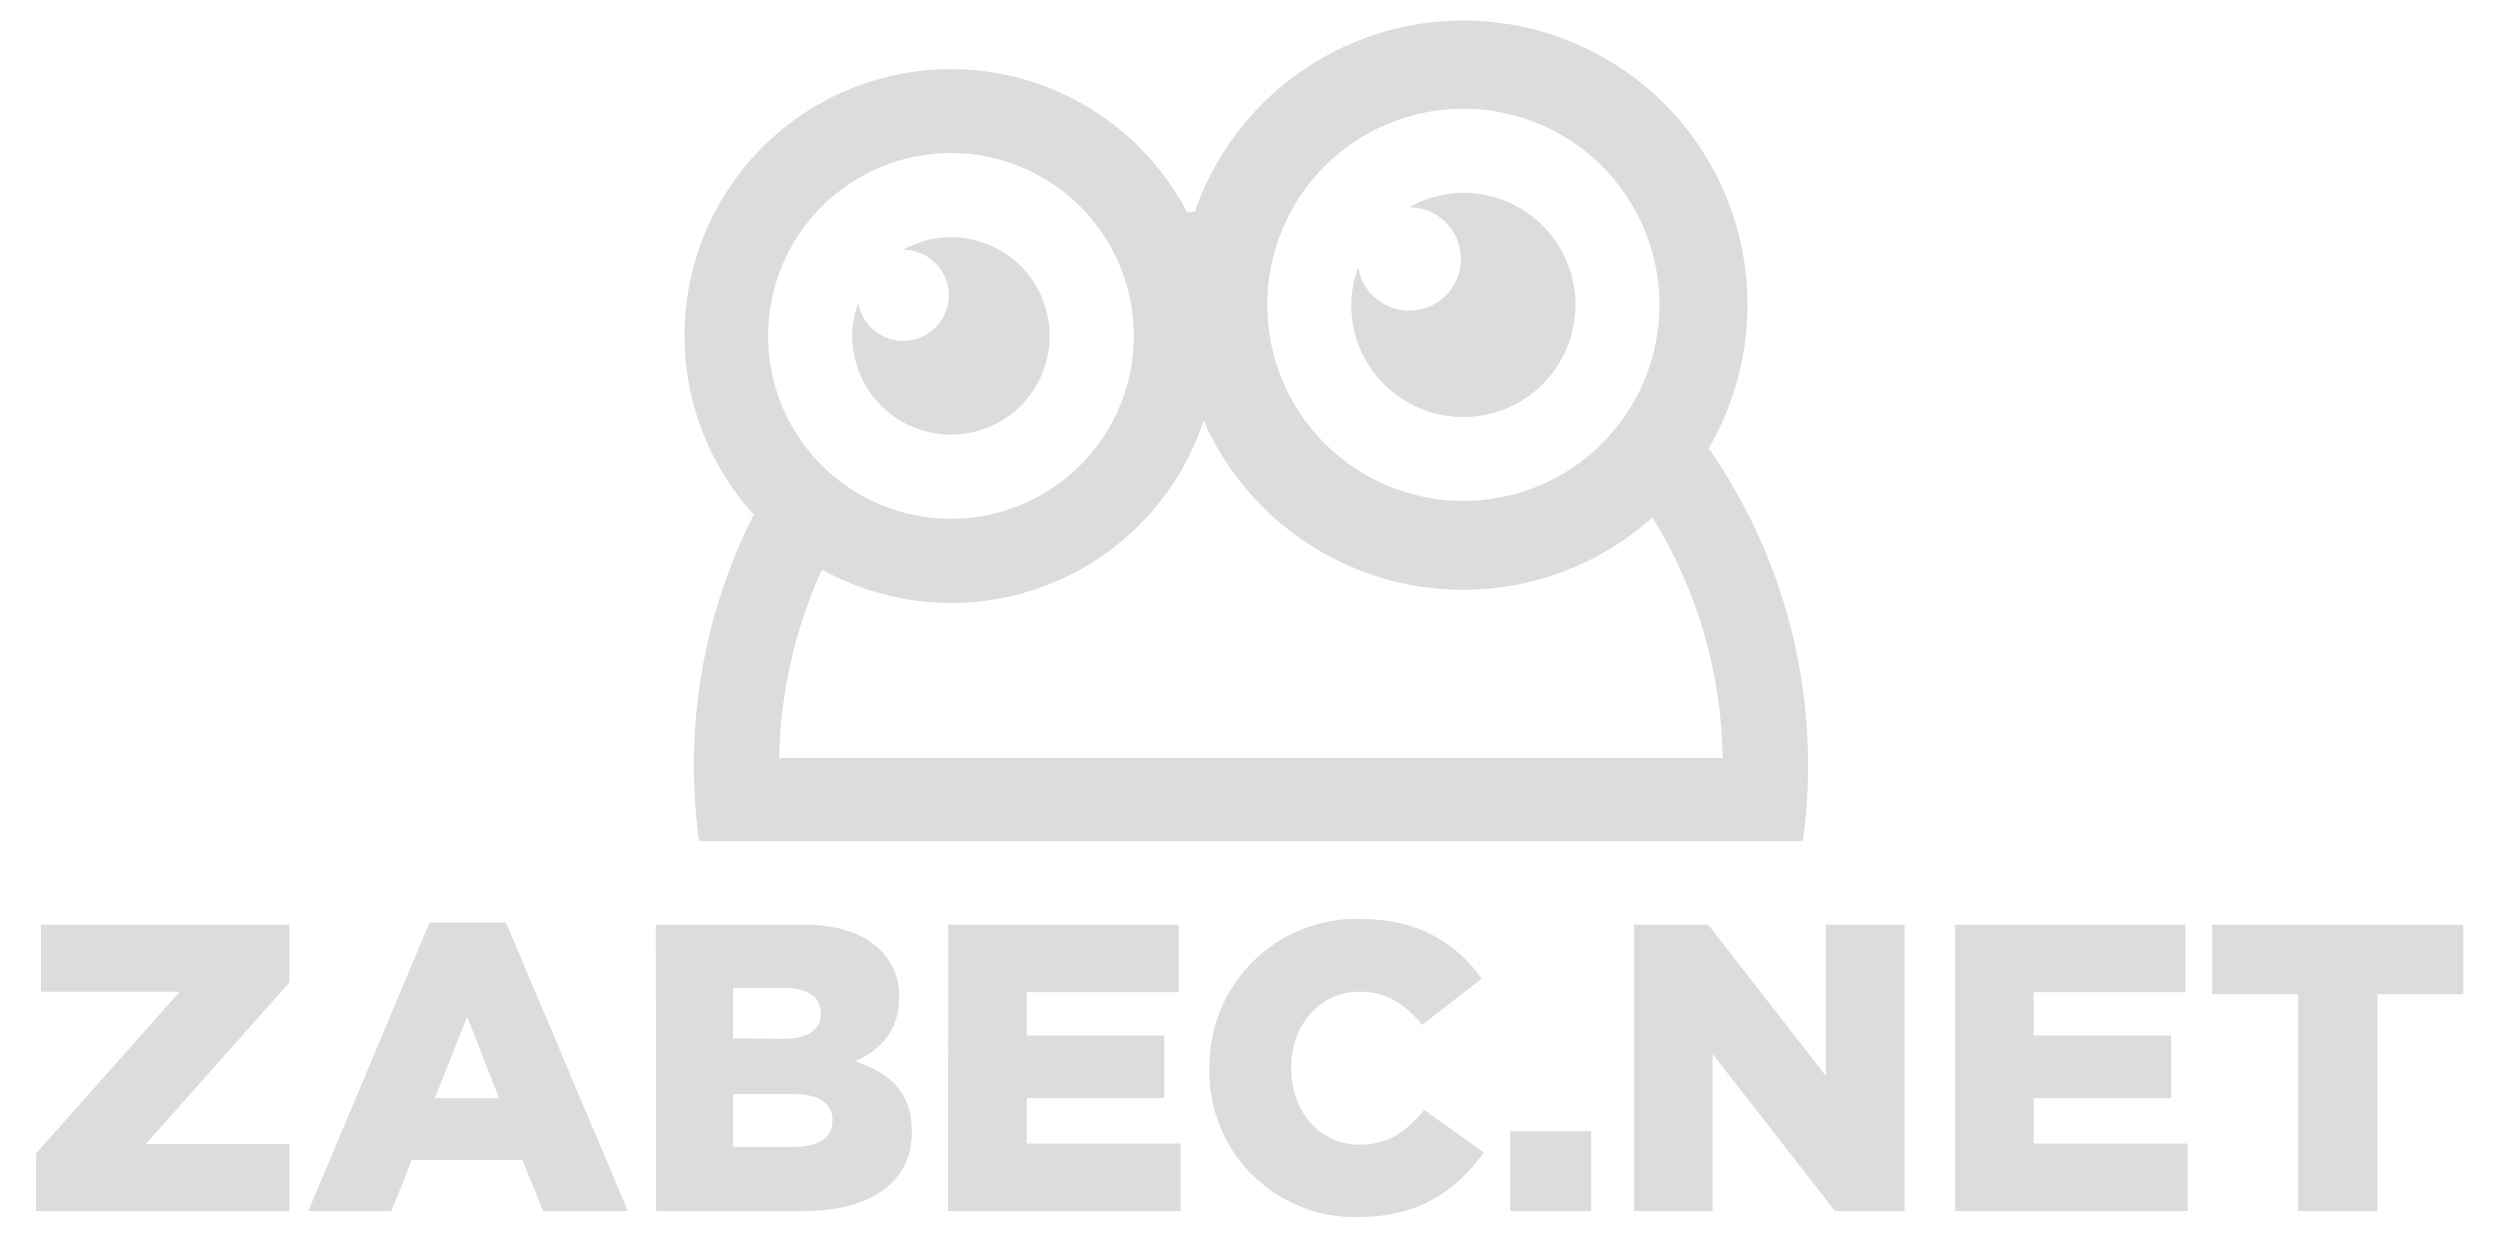 <svg width="64" height="32" viewBox="0 0 64 32" fill="none" xmlns="http://www.w3.org/2000/svg">
<path d="M0.924 29.526L4.601 25.389H1.049V23.672H7.408V25.151L3.731 29.288H7.408V31.005H0.924V29.526Z" fill="#C4C4C4" fill-opacity="0.6"/>
<path d="M10.996 23.619H12.954L16.075 31.003H13.905L13.371 29.694H10.543L10.021 31.003H7.893L10.996 23.619ZM12.777 28.113L11.96 26.028L11.132 28.113H12.777Z" fill="#C4C4C4" fill-opacity="0.6"/>
<path d="M16.788 23.672H20.548C21.469 23.672 22.118 23.901 22.548 24.331C22.703 24.486 22.825 24.671 22.905 24.874C22.986 25.078 23.025 25.296 23.018 25.515V25.536C23.018 26.387 22.538 26.887 21.889 27.17C22.778 27.462 23.344 27.966 23.344 28.96V28.981C23.344 30.239 22.318 31.003 20.578 31.003H16.796L16.788 23.672ZM20.046 26.593C20.663 26.593 21.01 26.381 21.01 25.955V25.934C21.01 25.536 20.695 25.295 20.086 25.295H18.767V26.583L20.046 26.593ZM20.339 29.36C20.956 29.36 21.312 29.119 21.312 28.689V28.668C21.312 28.27 20.999 28.009 20.318 28.009H18.767V29.36H20.339Z" fill="#C4C4C4" fill-opacity="0.6"/>
<path d="M24.276 23.672H30.172V25.4H26.287V26.51H29.806V28.113H26.287V29.275H30.226V31.003H24.267L24.276 23.672Z" fill="#C4C4C4" fill-opacity="0.6"/>
<path d="M30.961 27.357V27.336C30.954 26.829 31.051 26.326 31.243 25.858C31.436 25.389 31.721 24.964 32.082 24.608C32.443 24.252 32.872 23.973 33.343 23.787C33.814 23.6 34.319 23.511 34.825 23.524C36.315 23.524 37.285 24.152 37.934 25.052L36.406 26.238C35.981 25.714 35.506 25.387 34.804 25.387C33.778 25.387 33.055 26.255 33.055 27.325V27.344C33.055 28.444 33.778 29.304 34.804 29.304C35.568 29.304 36.019 28.947 36.459 28.413L37.987 29.502C37.296 30.455 36.364 31.158 34.74 31.158C34.24 31.165 33.743 31.072 33.279 30.884C32.816 30.695 32.395 30.415 32.042 30.061C31.69 29.706 31.412 29.284 31.226 28.819C31.04 28.354 30.95 27.857 30.961 27.357Z" fill="#C4C4C4" fill-opacity="0.6"/>
<path d="M38.66 28.96H40.733V31.003H38.66V28.96Z" fill="#C4C4C4" fill-opacity="0.6"/>
<path d="M41.832 23.672H43.728L46.744 27.547V23.672H48.755V31.003H46.974L43.843 26.981V31.003H41.832V23.672Z" fill="#C4C4C4" fill-opacity="0.6"/>
<path d="M50.054 23.672H55.949V25.4H52.063V26.51H55.583V28.113H52.063V29.275H56.002V31.003H50.054V23.672Z" fill="#C4C4C4" fill-opacity="0.6"/>
<path d="M58.83 25.453H56.632V23.672H63.06V25.453H60.862V31.003H58.83V25.453Z" fill="#C4C4C4" fill-opacity="0.6"/>
<path d="M43.742 11.474C44.254 10.598 44.578 9.624 44.691 8.615C44.805 7.606 44.706 6.585 44.401 5.617C44.096 4.648 43.592 3.755 42.922 2.993C42.251 2.231 41.428 1.618 40.506 1.193C39.584 0.768 38.583 0.541 37.568 0.526C36.553 0.511 35.546 0.709 34.612 1.106C33.678 1.504 32.838 2.092 32.145 2.834C31.452 3.576 30.922 4.455 30.588 5.413L30.391 5.437C29.942 4.577 29.316 3.823 28.553 3.225C27.791 2.626 26.909 2.197 25.968 1.966C25.026 1.735 24.046 1.708 23.093 1.885C22.14 2.063 21.236 2.442 20.441 2.996C19.646 3.551 18.978 4.269 18.482 5.102C17.986 5.935 17.674 6.864 17.566 7.827C17.457 8.79 17.555 9.766 17.854 10.688C18.152 11.611 18.643 12.459 19.295 13.176C17.988 15.754 17.501 18.67 17.897 21.533H46.153C46.243 20.894 46.287 20.249 46.287 19.603C46.29 16.697 45.402 13.859 43.742 11.474ZM37.462 2.783C38.455 2.783 39.425 3.078 40.251 3.629C41.077 4.181 41.72 4.965 42.1 5.883C42.48 6.8 42.579 7.81 42.385 8.783C42.191 9.757 41.713 10.652 41.011 11.354C40.309 12.056 39.414 12.534 38.44 12.727C37.466 12.92 36.457 12.821 35.539 12.44C34.622 12.06 33.838 11.416 33.287 10.591C32.736 9.765 32.441 8.794 32.442 7.801C32.442 7.142 32.572 6.489 32.824 5.88C33.076 5.271 33.446 4.718 33.912 4.252C34.379 3.786 34.932 3.417 35.541 3.165C36.15 2.913 36.803 2.783 37.462 2.783ZM24.345 3.917C25.271 3.917 26.176 4.192 26.946 4.706C27.716 5.221 28.316 5.952 28.67 6.808C29.024 7.663 29.117 8.604 28.937 9.512C28.756 10.421 28.31 11.255 27.655 11.909C27.001 12.564 26.166 13.01 25.258 13.191C24.35 13.371 23.409 13.279 22.553 12.924C21.698 12.57 20.967 11.97 20.452 11.2C19.938 10.43 19.663 9.525 19.663 8.599C19.663 7.357 20.157 6.167 21.035 5.289C21.913 4.411 23.103 3.917 24.345 3.917ZM19.948 19.405C19.977 17.739 20.35 16.096 21.044 14.581C21.92 15.067 22.891 15.354 23.89 15.421C24.889 15.488 25.89 15.335 26.823 14.971C27.756 14.607 28.597 14.043 29.286 13.317C29.976 12.591 30.497 11.722 30.812 10.772C31.275 11.82 31.98 12.744 32.87 13.468C33.759 14.192 34.806 14.695 35.927 14.937C37.048 15.178 38.21 15.151 39.318 14.857C40.426 14.563 41.449 14.011 42.303 13.247C43.449 15.099 44.07 17.227 44.101 19.405H19.948Z" fill="#C4C4C4" fill-opacity="0.6"/>
<path d="M37.461 4.935C36.975 4.939 36.499 5.066 36.076 5.305C36.328 5.305 36.576 5.378 36.789 5.514C37.001 5.65 37.171 5.844 37.277 6.073C37.383 6.302 37.421 6.557 37.387 6.808C37.353 7.058 37.248 7.293 37.084 7.486C36.921 7.678 36.706 7.82 36.464 7.894C36.223 7.968 35.965 7.972 35.722 7.904C35.478 7.837 35.259 7.701 35.091 7.513C34.922 7.325 34.81 7.093 34.769 6.844C34.654 7.151 34.594 7.476 34.591 7.803C34.59 8.371 34.758 8.927 35.073 9.399C35.389 9.871 35.837 10.239 36.361 10.457C36.886 10.675 37.463 10.732 38.02 10.621C38.577 10.511 39.089 10.238 39.49 9.836C39.892 9.435 40.166 8.923 40.277 8.366C40.388 7.809 40.331 7.232 40.114 6.707C39.896 6.183 39.529 5.734 39.056 5.419C38.584 5.103 38.029 4.935 37.461 4.935Z" fill="#C4C4C4" fill-opacity="0.6"/>
<path d="M24.345 6.069C23.917 6.071 23.497 6.183 23.125 6.395C23.348 6.395 23.566 6.459 23.753 6.58C23.94 6.7 24.089 6.871 24.182 7.073C24.275 7.275 24.308 7.5 24.278 7.72C24.247 7.941 24.155 8.148 24.01 8.317C23.866 8.487 23.676 8.611 23.463 8.676C23.25 8.741 23.023 8.744 22.809 8.684C22.595 8.624 22.402 8.504 22.254 8.338C22.105 8.173 22.008 7.968 21.972 7.748C21.871 8.021 21.818 8.309 21.816 8.599C21.816 9.099 21.965 9.588 22.242 10.004C22.52 10.42 22.915 10.744 23.377 10.935C23.839 11.126 24.347 11.176 24.838 11.079C25.328 10.981 25.779 10.741 26.132 10.387C26.486 10.033 26.726 9.583 26.824 9.093C26.922 8.602 26.871 8.094 26.68 7.632C26.489 7.17 26.165 6.775 25.749 6.497C25.333 6.22 24.845 6.071 24.345 6.071V6.069Z" fill="#C4C4C4" fill-opacity="0.6"/>
</svg>
